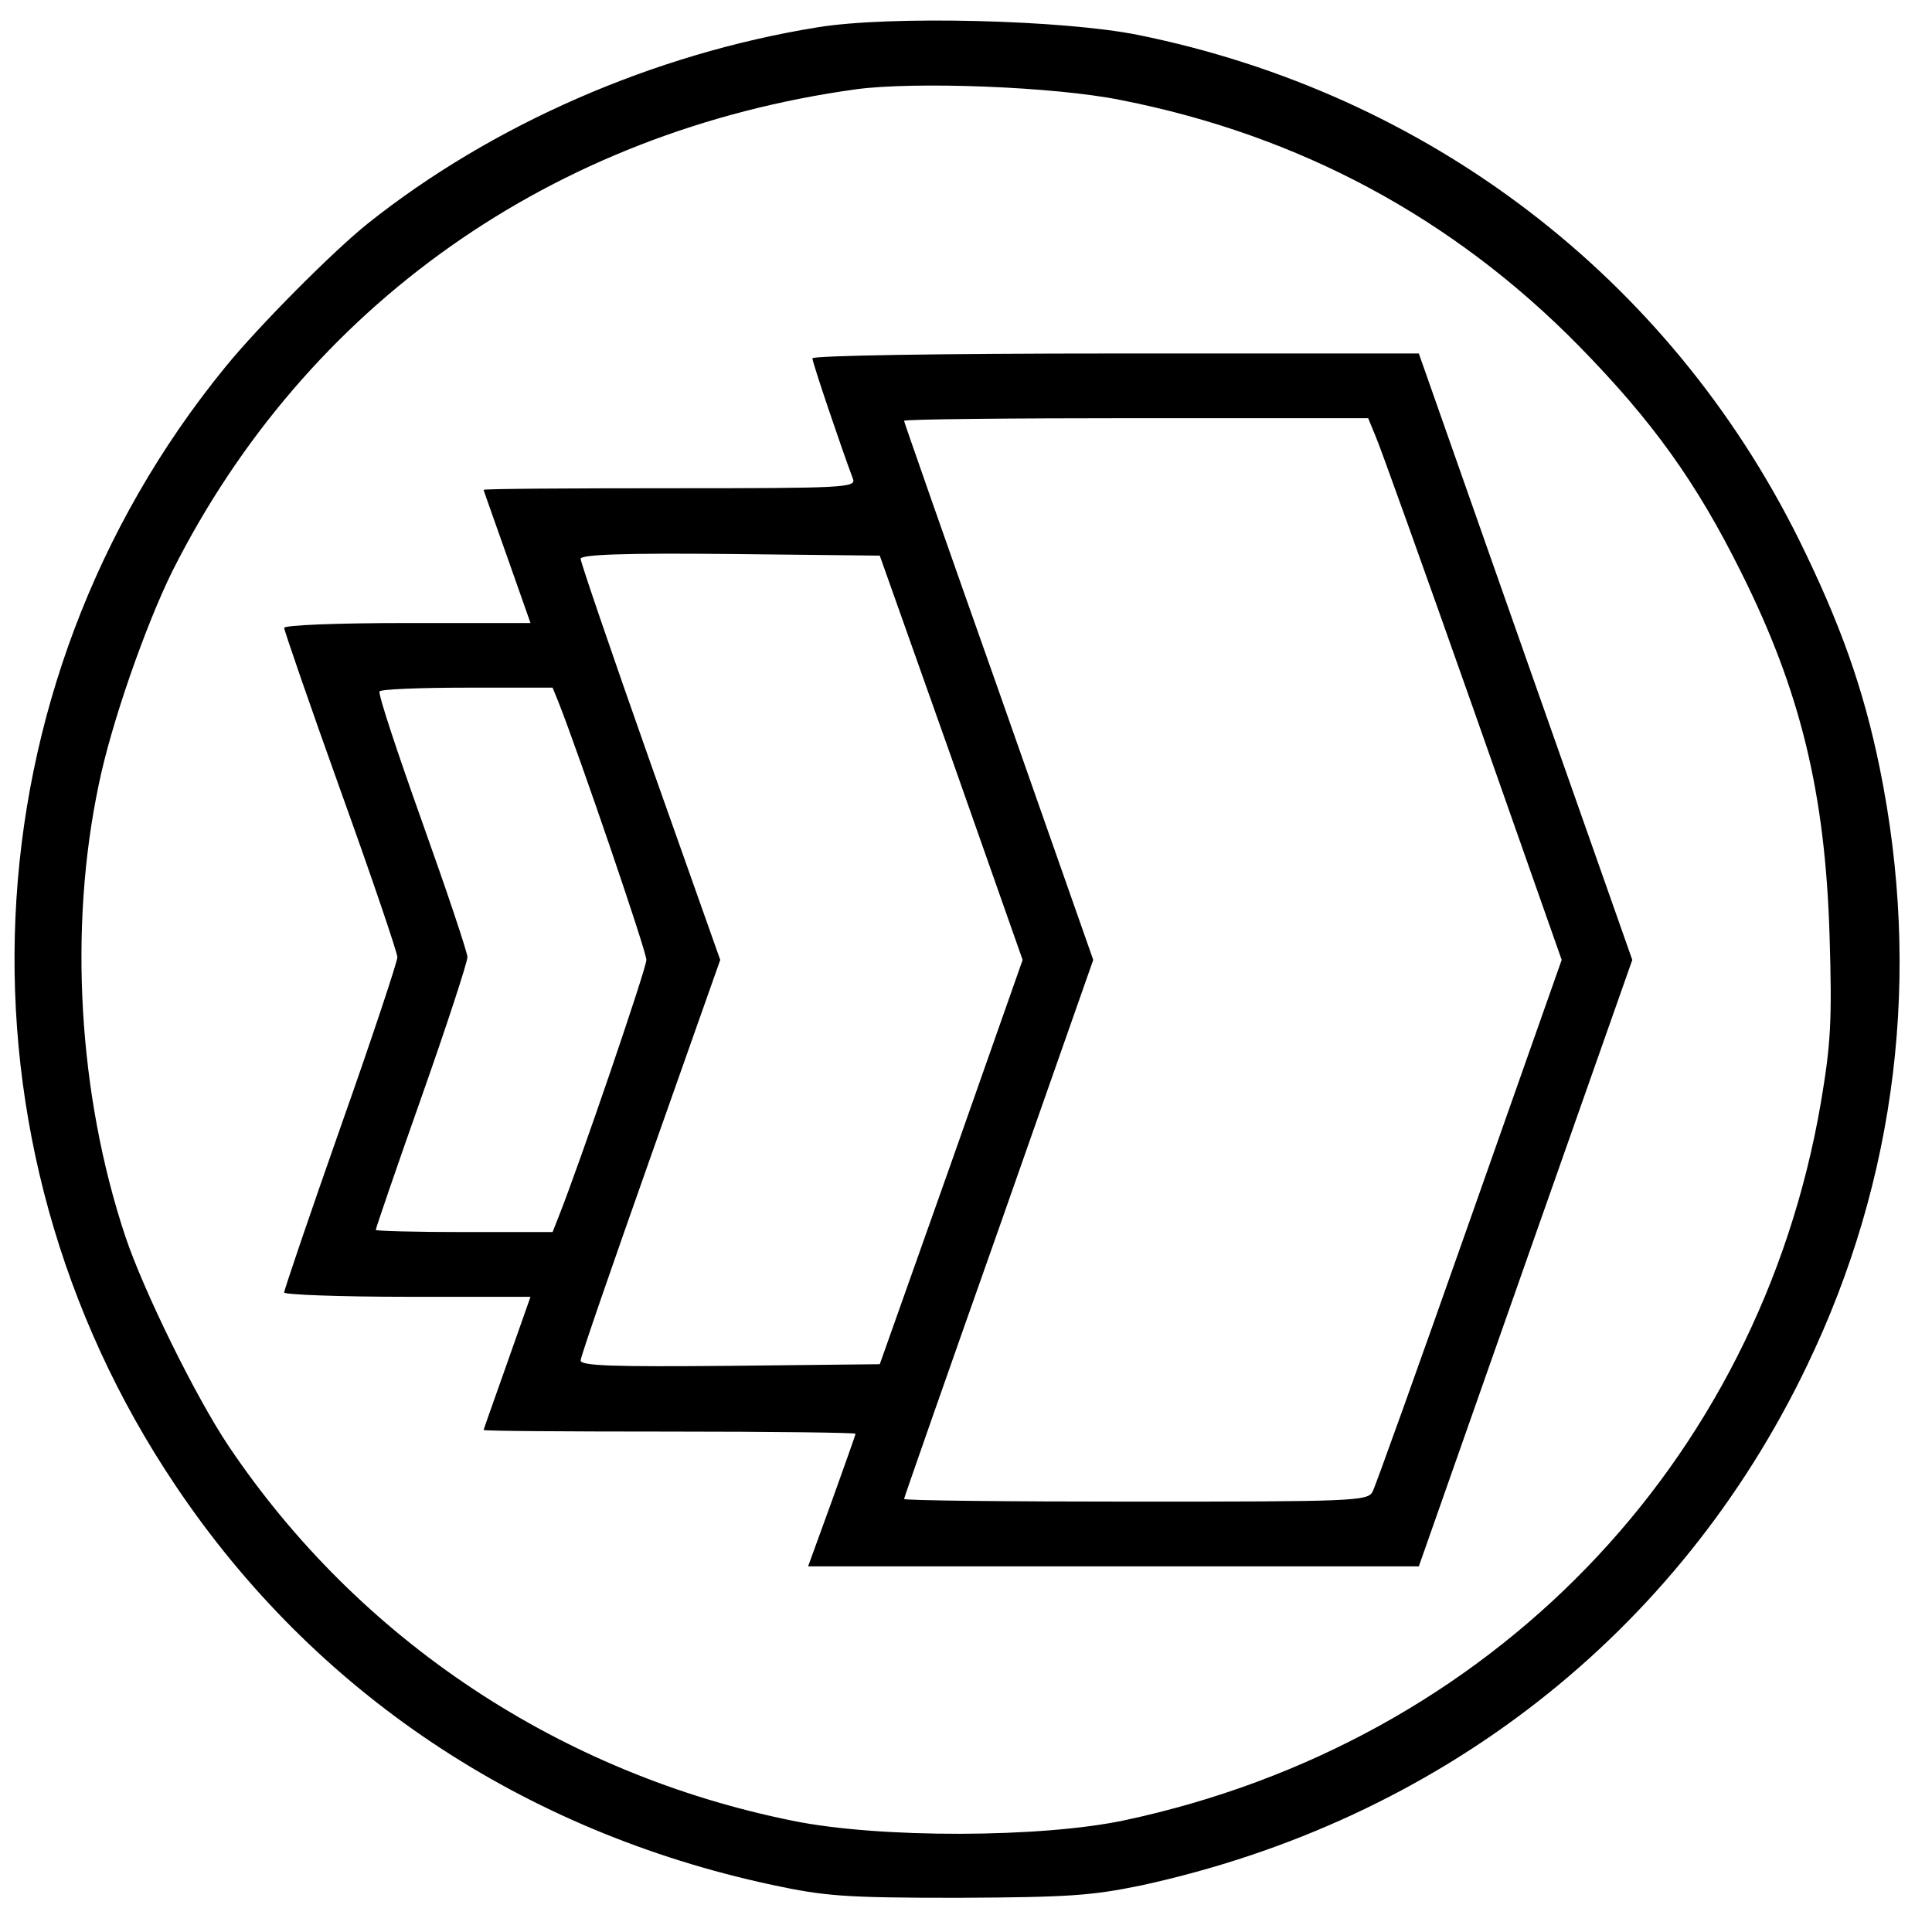 <?xml version="1.0" encoding="UTF-8" standalone="no"?>
<!-- Created with Inkscape (http://www.inkscape.org/) -->

<svg
   width="100mm"
   height="100mm"
   viewBox="0 0 100 100"
   version="1.1"
   id="svg26768"
   xmlns="http://www.w3.org/2000/svg"
   xmlns:svg="http://www.w3.org/2000/svg">
  <defs
     id="defs26765" />
  <path
     d="M 42.302,1.416 C 33.848,2.783 25.478,6.438 19.033,11.572 17.219,13.023 13.369,16.901 11.667,18.993 -1.865,35.566 -2.925,59.058 9.1,76.914 16.271,87.6 27.068,94.798 39.958,97.56 c 2.734,0.586 3.767,0.67 9.626,0.67 5.747,-0.028 6.919,-0.112 9.486,-0.642 15.401,-3.348 27.789,-13.002 34.457,-26.896 4.659,-9.681 5.943,-20.284 3.767,-30.941 -0.837,-4.101 -2.037,-7.477 -4.185,-11.83 C 86.356,14.334 73.913,4.848 58.902,1.807 54.996,1.025 46.012,0.802 42.302,1.416 Z M 58.037,5.183 c 9.207,1.814 17.159,6.082 23.687,12.723 3.794,3.878 6.054,7.003 8.398,11.718 3.069,6.138 4.352,11.411 4.576,18.805 0.139,4.436 0.056,5.636 -0.446,8.621 C 91.043,75.798 77.121,90.167 58.233,94.212 53.936,95.133 45.51,95.161 41.018,94.24 29.021,91.813 18.586,84.894 11.834,74.85 10.132,72.311 7.426,66.814 6.478,63.969 4.05,56.659 3.548,48.037 5.11,40.616 5.752,37.463 7.538,32.358 8.933,29.54 15.852,15.813 28.602,6.801 44.282,4.625 47.324,4.206 54.633,4.485 58.037,5.183 Z"
     id="path4676"
     style="stroke-width:0.028" />
  <path
     d="m 42.05,18.547 c 0,0.223 1.535,4.743 2.093,6.222 0.195,0.474 -0.363,0.502 -9.458,0.502 -5.301,0 -9.654,0.028 -9.654,0.084 0,0.028 0.558,1.59 1.228,3.488 l 1.2,3.404 h -6.361 c -3.711,0 -6.389,0.112 -6.389,0.251 0,0.139 1.311,3.934 2.93,8.454 1.618,4.492 2.93,8.37 2.93,8.593 0,0.223 -1.311,4.185 -2.93,8.761 -1.618,4.604 -2.93,8.454 -2.93,8.593 0,0.112 2.874,0.223 6.389,0.223 h 6.361 l -1.2,3.404 c -0.67,1.897 -1.228,3.46 -1.228,3.488 0,0.056 4.325,0.084 9.626,0.084 5.301,0 9.626,0.056 9.626,0.112 0,0.056 -0.558,1.618 -1.228,3.488 l -1.228,3.376 h 15.819 15.792 L 78.963,65.364 84.487,49.684 78.963,34.004 73.438,18.296 H 57.758 c -9.179,0 -15.708,0.112 -15.708,0.251 z m 29.156,4.046 c 0.223,0.502 2.483,6.808 5.022,14.006 l 4.604,13.085 -4.771,13.532 c -2.623,7.449 -4.883,13.755 -5.022,14.006 -0.251,0.474 -1.116,0.502 -12.248,0.502 -6.612,0 -11.997,-0.056 -11.997,-0.139 0,-0.056 2.204,-6.361 4.91,-14.006 L 56.586,49.684 51.704,35.789 c -2.706,-7.645 -4.91,-13.95 -4.91,-14.006 0,-0.084 5.413,-0.139 12.025,-0.139 h 11.997 z m -21.958,16.629 3.683,10.463 -3.683,10.463 -3.711,10.463 -7.728,0.084 c -6.11,0.056 -7.756,0 -7.756,-0.279 0,-0.195 1.646,-4.938 3.627,-10.546 L 37.279,49.684 33.652,39.444 c -1.981,-5.608 -3.599,-10.351 -3.599,-10.518 0,-0.223 2.26,-0.307 7.756,-0.251 l 7.728,0.084 z M 28.909,36.347 c 1.088,2.762 4.548,12.89 4.548,13.336 0,0.446 -3.46,10.574 -4.548,13.308 l -0.307,0.781 h -4.576 c -2.511,0 -4.576,-0.056 -4.576,-0.112 0,-0.084 1.06,-3.181 2.372,-6.891 1.311,-3.711 2.372,-6.975 2.372,-7.226 0,-0.251 -1.06,-3.404 -2.344,-7.003 -1.283,-3.599 -2.288,-6.612 -2.204,-6.752 0.056,-0.112 2.093,-0.195 4.52,-0.195 h 4.436 z"
     id="path4678"
     style="stroke-width:0.028" />
</svg>
